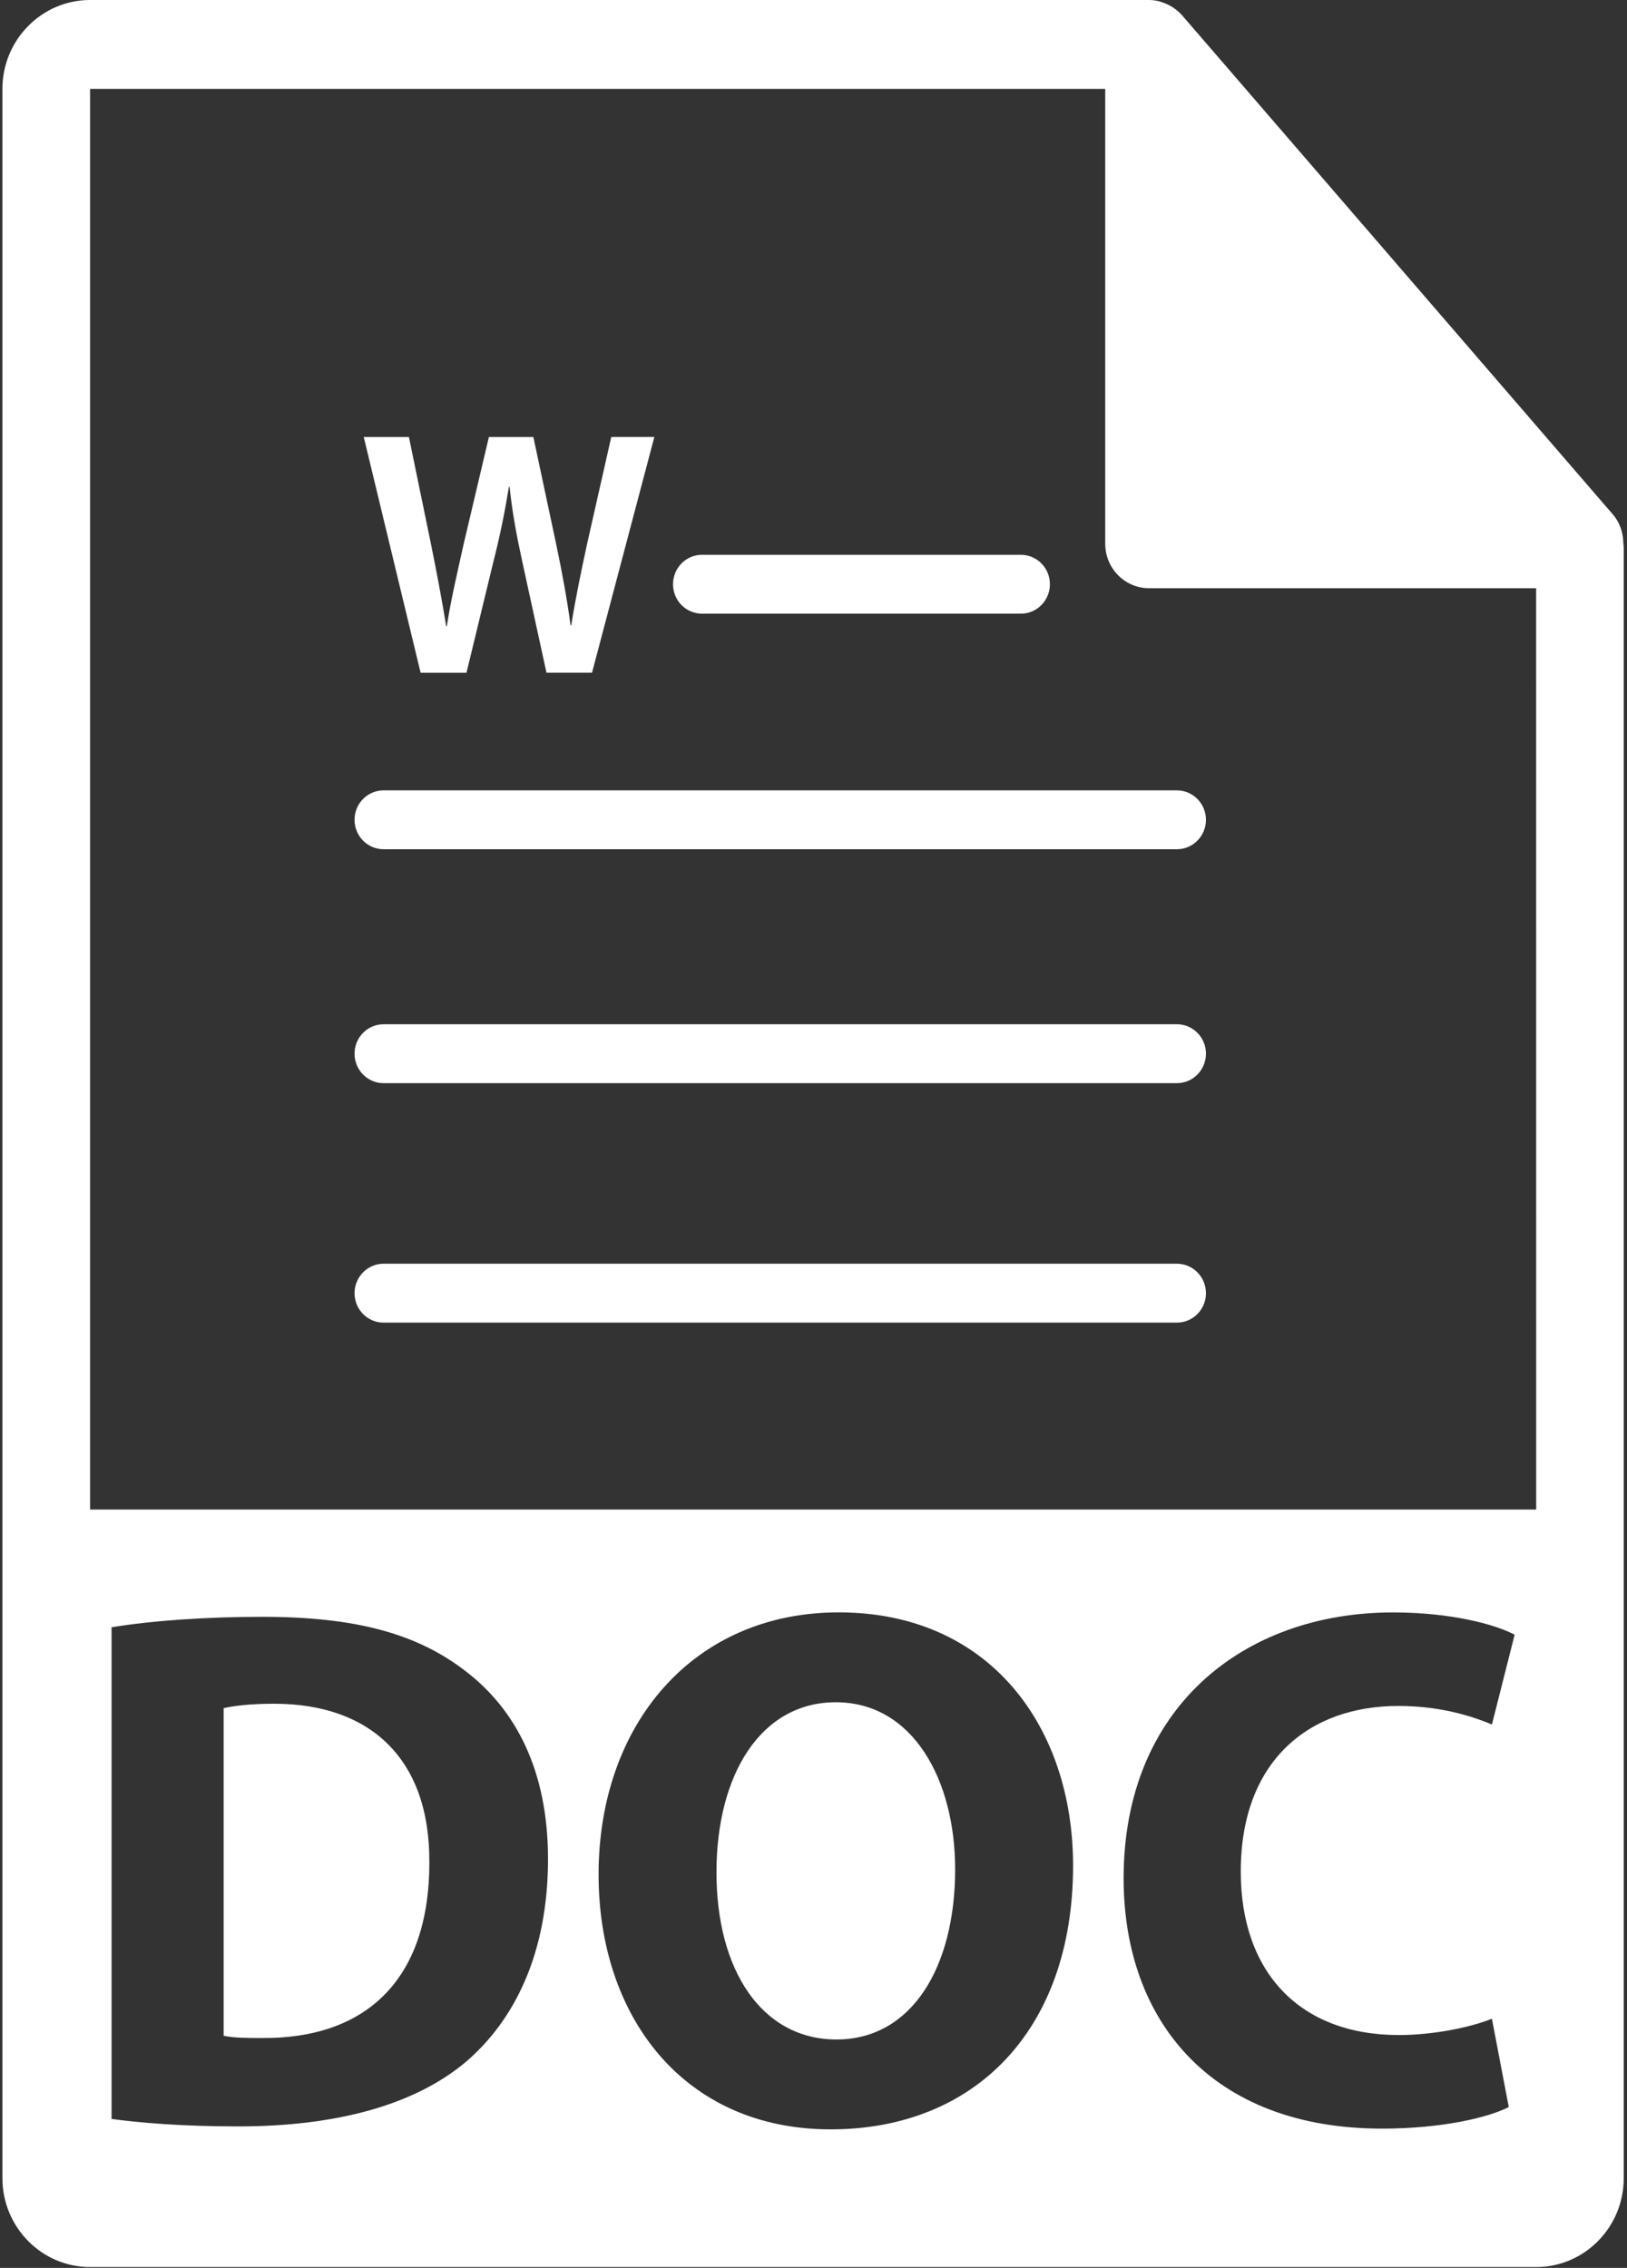 <?xml version="1.0" encoding="UTF-8" standalone="no"?>
<svg width="33px" height="46px" viewBox="0 0 33 46" version="1.1" xmlns="http://www.w3.org/2000/svg" xmlns:xlink="http://www.w3.org/1999/xlink">
    <rect x="0" y="0" width="33" height="46" fill="#333333" stroke="none"/>
    <!-- Generator: Sketch 41.2 (35397) - http://www.bohemiancoding.com/sketch -->
    <title>doc-file-format-symbol copy 2</title>
    <desc>Created with Sketch.</desc>
    <defs></defs>
    <g id="Page-1" stroke="none" stroke-width="1" fill="none" fill-rule="evenodd">
        <g id="PW_16.02-Copy" transform="translate(-1209, -819)" fill="#FFFFFF">
            <g id="doc-file-format-symbol-copy-2" transform="translate(1209, 819)">
                <g id="Group">
                    <path d="M16.953,34.527 C15.424,34.527 14.532,36.004 14.532,37.977 C14.532,39.966 15.453,41.367 16.967,41.367 C18.498,41.367 19.373,39.89 19.373,37.917 C19.373,36.094 18.512,34.527 16.953,34.527 Z" id="Shape"></path>
                    <path d="M5.561,34.557 C5.055,34.557 4.728,34.602 4.536,34.647 L4.536,41.291 C4.728,41.337 5.041,41.337 5.323,41.337 C7.372,41.352 8.708,40.206 8.708,37.782 C8.724,35.672 7.506,34.557 5.561,34.557 Z" id="Shape"></path>
                    <path d="M32.926,11.019 C32.923,10.808 32.857,10.6 32.714,10.435 L23.974,0.308 C23.973,0.306 23.97,0.305 23.967,0.302 C23.915,0.243 23.855,0.194 23.791,0.151 C23.772,0.139 23.753,0.128 23.733,0.116 C23.677,0.086 23.618,0.06 23.558,0.042 C23.541,0.037 23.526,0.03 23.51,0.026 C23.443,0.01 23.375,0 23.306,0 L1.827,0 C0.847,0 0.049,0.809 0.049,1.803 L0.049,44.18 C0.049,45.175 0.847,45.983 1.827,45.983 L31.157,45.983 C32.137,45.983 32.934,45.175 32.934,44.18 L32.934,11.12 C32.934,11.086 32.929,11.053 32.926,11.019 Z M9.452,41.819 C8.397,42.708 6.793,43.13 4.832,43.13 C3.659,43.13 2.827,43.054 2.263,42.979 L2.263,33.006 C3.095,32.87 4.179,32.794 5.323,32.794 C7.224,32.794 8.456,33.141 9.421,33.879 C10.461,34.663 11.115,35.913 11.115,37.706 C11.115,39.649 10.417,40.99 9.452,41.819 Z M16.848,43.19 C13.878,43.19 12.141,40.915 12.141,38.022 C12.141,34.979 14.057,32.704 17.012,32.704 C20.086,32.704 21.765,35.04 21.765,37.841 C21.765,41.171 19.774,43.19 16.848,43.19 Z M28.374,41.277 C29.057,41.277 29.815,41.126 30.26,40.946 L30.602,42.738 C30.186,42.95 29.251,43.175 28.033,43.175 C24.572,43.175 22.79,40.99 22.79,38.098 C22.79,34.633 25.226,32.705 28.255,32.705 C29.429,32.705 30.32,32.945 30.721,33.157 L30.26,34.979 C29.8,34.784 29.161,34.602 28.36,34.602 C26.563,34.602 25.166,35.703 25.166,37.962 C25.166,39.996 26.354,41.277 28.374,41.277 Z M1.827,30.618 L1.827,1.803 L22.417,1.803 L22.417,11.03 C22.417,11.527 22.815,11.931 23.306,11.931 L31.157,11.931 L31.158,30.618 L1.827,30.618 Z" id="Shape"></path>
                    <path d="M14.239,12.447 L20.706,12.447 C21.031,12.447 21.295,12.18 21.295,11.85 C21.295,11.52 21.031,11.253 20.706,11.253 L14.239,11.253 C13.913,11.253 13.651,11.52 13.651,11.85 C13.65,12.18 13.913,12.447 14.239,12.447 Z" id="Shape"></path>
                    <path d="M23.87,16.031 L7.78,16.031 C7.455,16.031 7.191,16.298 7.191,16.628 C7.191,16.958 7.455,17.225 7.78,17.225 L23.87,17.225 C24.196,17.225 24.46,16.958 24.46,16.628 C24.46,16.298 24.196,16.031 23.87,16.031 Z" id="Shape"></path>
                    <path d="M9.462,13.644 L10.007,11.395 C10.146,10.849 10.238,10.388 10.322,9.877 L10.336,9.877 C10.391,10.395 10.475,10.849 10.594,11.395 L11.084,13.644 L12.008,13.644 L13.272,8.863 L12.398,8.863 L11.909,11.027 C11.783,11.609 11.67,12.154 11.587,12.68 L11.572,12.68 C11.503,12.162 11.405,11.63 11.286,11.062 L10.818,8.864 L9.916,8.864 L9.406,11.027 C9.272,11.63 9.139,12.198 9.063,12.701 L9.05,12.701 C8.973,12.226 8.86,11.615 8.741,11.034 L8.294,8.864 L7.378,8.864 L8.531,13.645 L9.462,13.645 L9.462,13.644 L9.462,13.644 Z" id="Shape"></path>
                    <path d="M23.87,20.775 L7.78,20.775 C7.455,20.775 7.191,21.042 7.191,21.372 C7.191,21.702 7.455,21.97 7.78,21.97 L23.87,21.97 C24.196,21.97 24.46,21.702 24.46,21.372 C24.46,21.042 24.196,20.775 23.87,20.775 Z" id="Shape"></path>
                    <path d="M23.87,25.632 L7.78,25.632 C7.455,25.632 7.191,25.9 7.191,26.23 C7.191,26.56 7.455,26.827 7.78,26.827 L23.87,26.827 C24.196,26.827 24.46,26.56 24.46,26.23 C24.46,25.9 24.196,25.632 23.87,25.632 Z" id="Shape"></path>
                </g>
            </g>
        </g>
    </g>
</svg>